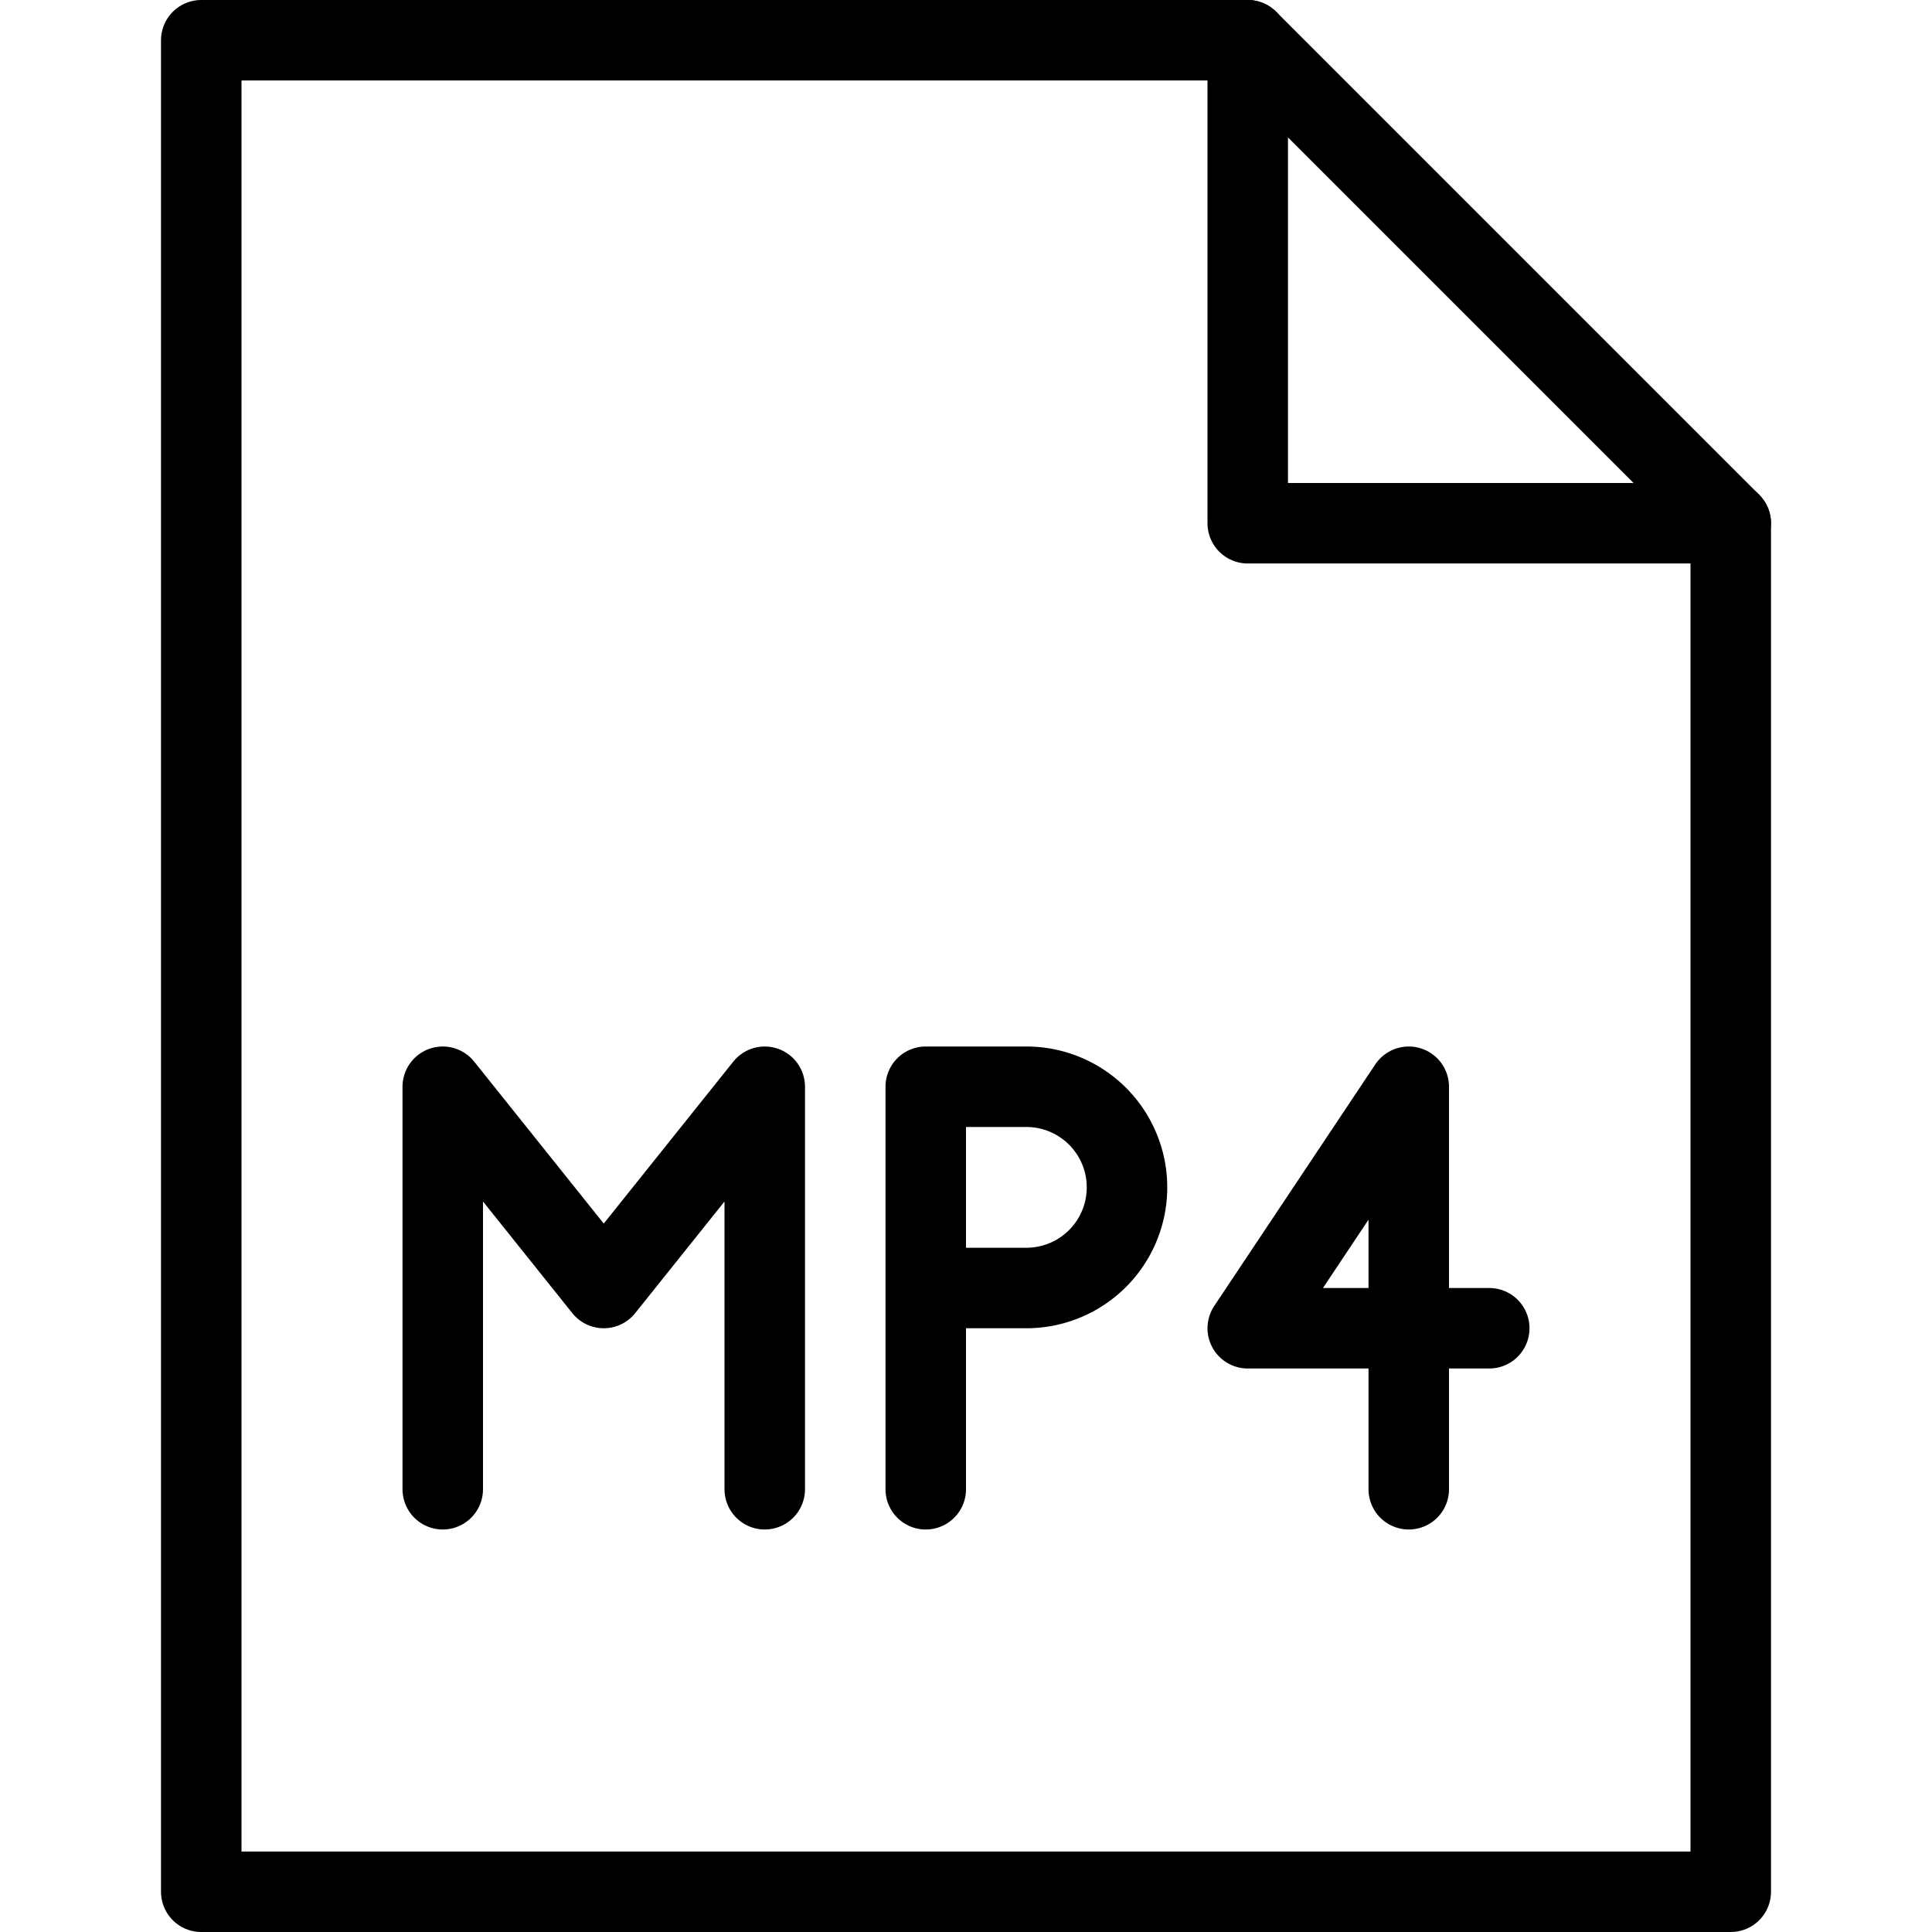 <svg xmlns="http://www.w3.org/2000/svg" viewBox="0 0 144 144"><polyline points="57 111 57 81 45 96 33 81 33 111" style="fill:none;stroke:#000;stroke-linecap:round;stroke-linejoin:round;stroke-width:6px"/><polyline points="105 111 105 81 93 99 111 99" style="fill:none;stroke:#000;stroke-linecap:round;stroke-linejoin:round;stroke-width:6px"/><polygon points="129 141 15 141 15 3 93 3 129 39 129 141" style="fill:none;stroke:#000;stroke-linecap:round;stroke-linejoin:round;stroke-width:6px"/><polyline points="93 3 93 39 129 39" style="fill:none;stroke:#000;stroke-linecap:round;stroke-linejoin:round;stroke-width:6px"/><path d="M69,111V81h7.5a7.5,7.5,0,0,1,0,15H69" style="fill:none;stroke:#000;stroke-linecap:round;stroke-linejoin:round;stroke-width:6px"/><rect width="144" height="144" style="fill:none"/></svg>
